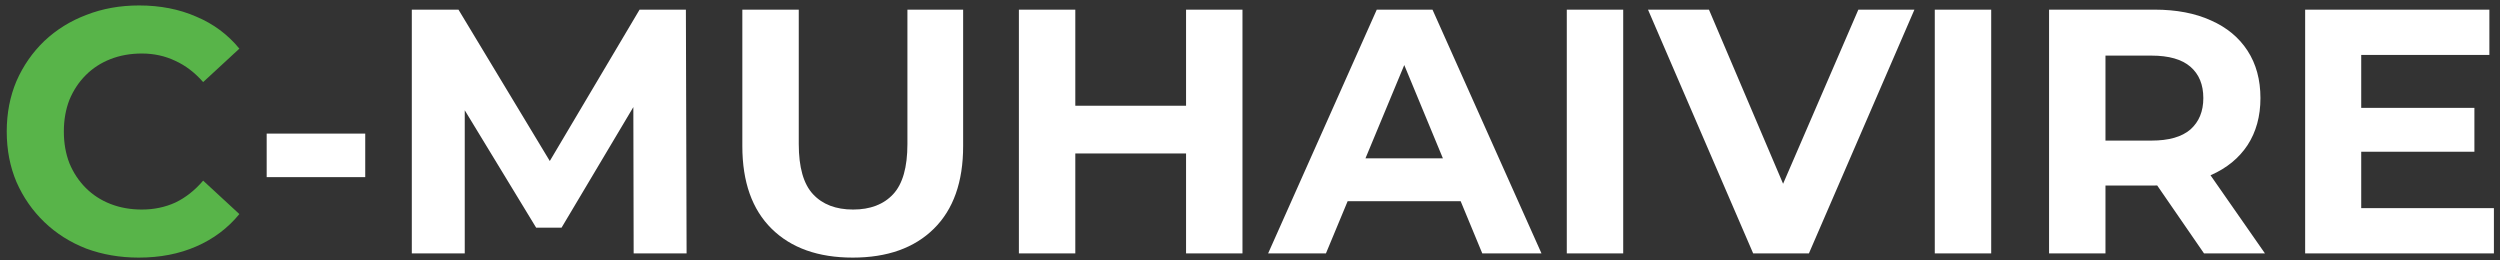 <svg width="365" height="38" viewBox="0 0 365 38" fill="none" xmlns="http://www.w3.org/2000/svg">
<rect x="0" y="0" width="365" height="38" fill="#333333" stroke="none"/>
<path d="M20.254 37.61C17.508 37.61 14.949 37.169 12.576 36.288C10.237 35.373 8.203 34.085 6.474 32.424C4.746 30.763 3.39 28.814 2.407 26.576C1.458 24.339 0.983 21.882 0.983 19.204C0.983 16.526 1.458 14.068 2.407 11.831C3.39 9.594 4.746 7.645 6.474 5.984C8.237 4.323 10.288 3.052 12.627 2.17C14.966 1.255 17.525 0.797 20.305 0.797C23.389 0.797 26.169 1.34 28.643 2.425C31.152 3.475 33.254 5.035 34.948 7.102L29.66 11.984C28.44 10.594 27.084 9.56 25.593 8.882C24.101 8.17 22.474 7.814 20.711 7.814C19.05 7.814 17.525 8.085 16.135 8.628C14.745 9.17 13.542 9.95 12.525 10.967C11.508 11.984 10.712 13.187 10.135 14.577C9.593 15.967 9.322 17.509 9.322 19.204C9.322 20.899 9.593 22.441 10.135 23.831C10.712 25.221 11.508 26.424 12.525 27.441C13.542 28.458 14.745 29.238 16.135 29.78C17.525 30.322 19.05 30.593 20.711 30.593C22.474 30.593 24.101 30.254 25.593 29.576C27.084 28.865 28.44 27.797 29.66 26.373L34.948 31.254C33.254 33.322 31.152 34.898 28.643 35.983C26.169 37.068 23.372 37.61 20.254 37.61Z" fill="#58B449"/>
<path d="M38.935 25.865V19.509H53.324V25.865H38.935ZM60.124 37V1.408H66.938L82.09 26.526H78.48L93.378 1.408H100.14L100.242 37H92.513L92.463 13.255H93.886L81.988 33.237H78.276L66.124 13.255H67.853V37H60.124ZM124.5 37.61C119.449 37.61 115.5 36.203 112.653 33.39C109.805 30.576 108.381 26.56 108.381 21.339V1.408H116.619V21.034C116.619 24.424 117.313 26.865 118.703 28.356C120.093 29.848 122.042 30.593 124.551 30.593C127.059 30.593 129.008 29.848 130.398 28.356C131.788 26.865 132.483 24.424 132.483 21.034V1.408H140.618V21.339C140.618 26.56 139.194 30.576 136.347 33.39C133.5 36.203 129.55 37.61 124.5 37.61ZM173.164 1.408H181.401V37H173.164V1.408ZM156.995 37H148.758V1.408H156.995V37ZM173.774 22.407H156.385V15.441H173.774V22.407ZM185.144 37L201.008 1.408H209.144L225.059 37H216.415L203.398 5.577H206.652L193.585 37H185.144ZM193.076 29.373L195.263 23.119H213.567L215.805 29.373H193.076ZM228.751 37V1.408H236.988V37H228.751ZM255.964 37L240.608 1.408H249.507L262.93 32.932H257.693L271.32 1.408H279.506L264.099 37H255.964ZM282.478 37V1.408H290.715V37H282.478ZM299.162 37V1.408H314.568C317.754 1.408 320.5 1.933 322.805 2.984C325.11 4.001 326.89 5.475 328.144 7.407C329.398 9.34 330.025 11.645 330.025 14.323C330.025 16.967 329.398 19.255 328.144 21.187C326.89 23.085 325.11 24.543 322.805 25.56C320.5 26.576 317.754 27.085 314.568 27.085H303.738L307.399 23.475V37H299.162ZM321.788 37L312.89 24.085H321.686L330.686 37H321.788ZM307.399 24.39L303.738 20.526H314.11C316.653 20.526 318.551 19.983 319.805 18.899C321.059 17.78 321.686 16.255 321.686 14.323C321.686 12.357 321.059 10.831 319.805 9.746C318.551 8.662 316.653 8.119 314.11 8.119H303.738L307.399 4.204V24.39ZM344.128 15.746H361.263V22.153H344.128V15.746ZM344.738 30.39H364.11V37H336.551V1.408H363.449V8.018H344.738V30.39Z" fill="white"/>
</svg>
